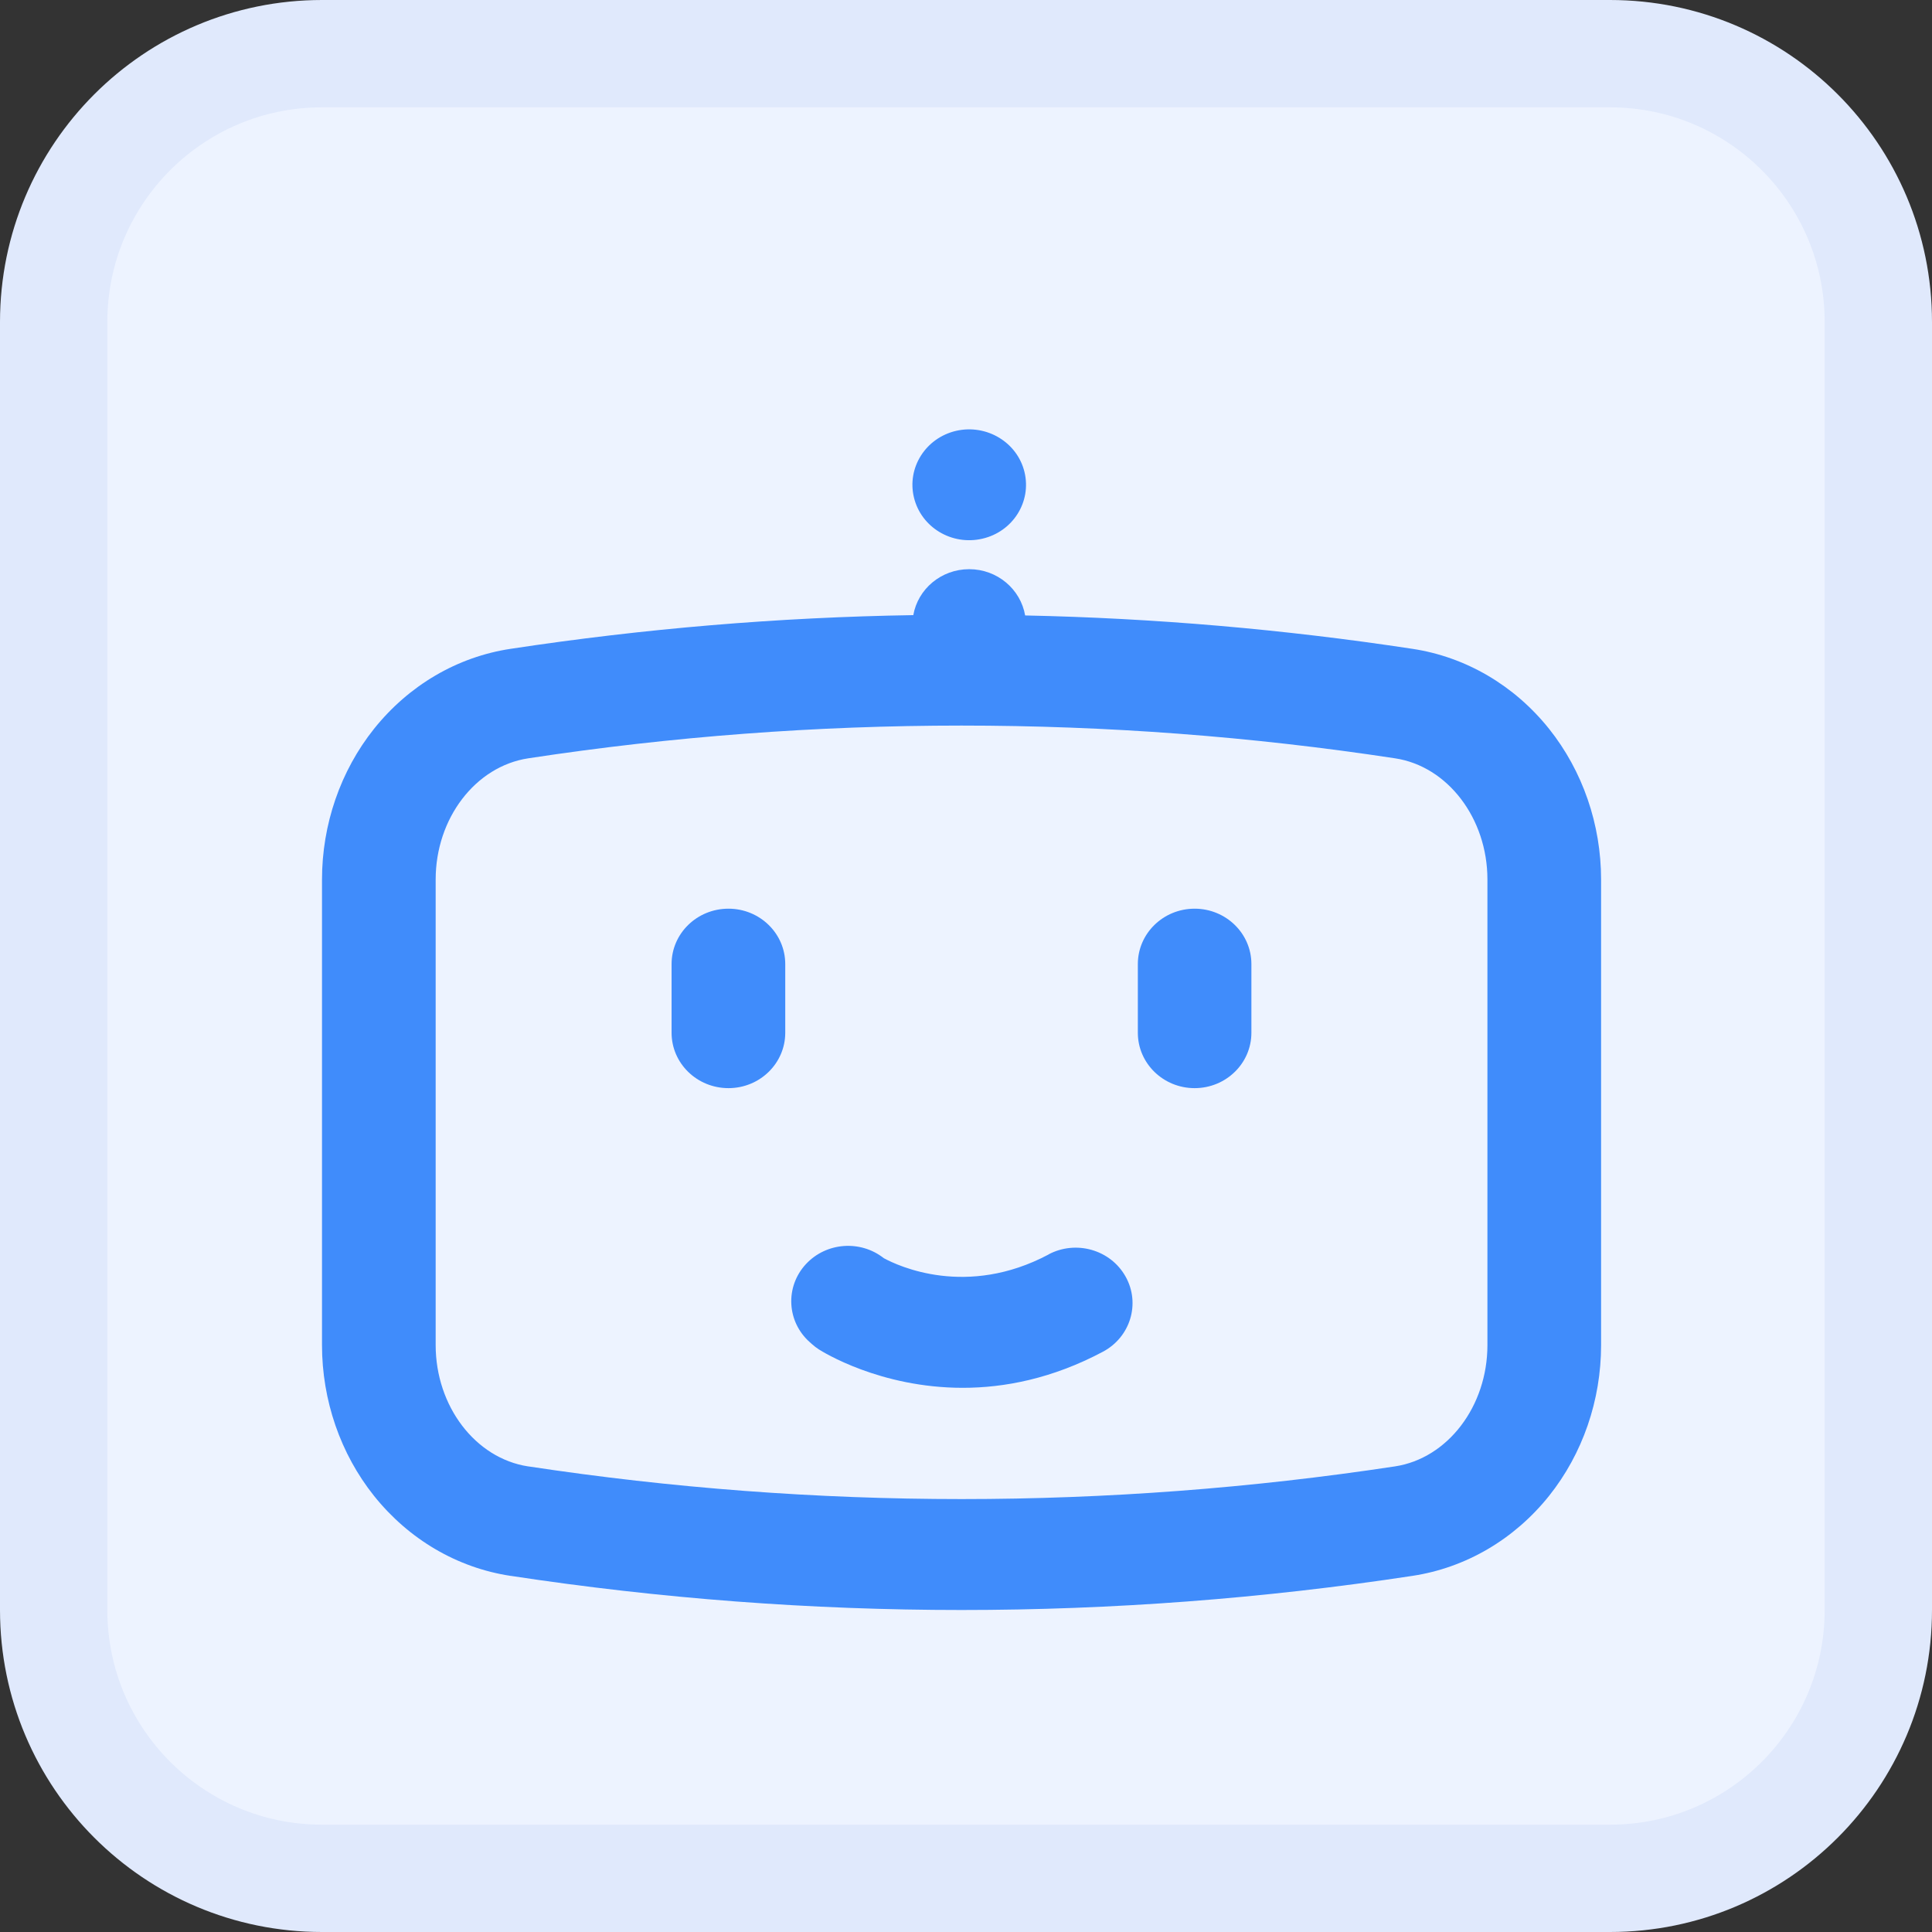 <svg width="18" height="18" viewBox="0 0 18 18" fill="none" xmlns="http://www.w3.org/2000/svg">
<rect x="0" y="0" width="18" height="18" fill="#333333" stroke="none"/>
<path d="M3 0.5H15C16.381 0.5 17.5 1.619 17.5 3V15C17.5 16.381 16.381 17.5 15 17.5H3C1.619 17.5 0.5 16.381 0.5 15V3C0.5 1.619 1.619 0.5 3 0.5Z" fill="#EDF3FF" stroke="#E0E9FC"/>
<g clip-path="url(#clip0_289_255)">
<path d="M14.432 6.79C14.108 6.385 13.656 6.12 13.159 6.045C11.962 5.863 10.757 5.759 9.551 5.734C9.509 5.49 9.292 5.303 9.03 5.303C8.768 5.303 8.552 5.488 8.509 5.731C7.255 5.751 6.002 5.856 4.757 6.045C4.26 6.12 3.809 6.385 3.485 6.79C3.172 7.182 3 7.681 3 8.195V12.532C3 13.046 3.172 13.545 3.485 13.937C3.809 14.342 4.26 14.607 4.757 14.682H4.759C6.152 14.894 7.555 15 8.958 15C10.362 15 11.766 14.894 13.159 14.682C13.656 14.607 14.108 14.342 14.432 13.937C14.745 13.545 14.917 13.046 14.917 12.532V8.195C14.917 7.681 14.745 7.182 14.432 6.79ZM13.858 12.532C13.858 13.102 13.488 13.587 12.997 13.662C10.318 14.068 7.601 14.068 4.922 13.662H4.92C4.429 13.587 4.059 13.101 4.059 12.532V8.194C4.059 7.625 4.429 7.14 4.922 7.065C6.261 6.861 7.61 6.76 8.958 6.76C10.307 6.76 11.657 6.861 12.997 7.065C13.488 7.139 13.858 7.625 13.858 8.194V12.532L13.858 12.532Z" fill="#408CFB"/>
<path d="M6.787 8.466C6.494 8.466 6.257 8.697 6.257 8.982V9.622C6.257 9.907 6.494 10.138 6.787 10.138C7.079 10.138 7.316 9.907 7.316 9.622V8.982C7.316 8.697 7.079 8.466 6.787 8.466Z" fill="#408CFB"/>
<path d="M11.13 8.466C10.838 8.466 10.601 8.697 10.601 8.982V9.622C10.601 9.907 10.838 10.138 11.13 10.138C11.422 10.138 11.659 9.907 11.659 9.622V8.982C11.659 8.697 11.422 8.466 11.13 8.466Z" fill="#408CFB"/>
<path d="M9.152 5.019C9.436 4.954 9.612 4.676 9.545 4.398C9.478 4.121 9.193 3.949 8.908 4.014C8.624 4.08 8.448 4.358 8.515 4.635C8.582 4.913 8.867 5.085 9.152 5.019Z" fill="#408CFB"/>
<path d="M9.769 11.688C9.006 12.093 8.37 11.796 8.234 11.722C8.017 11.551 7.699 11.573 7.509 11.777C7.313 11.988 7.329 12.315 7.546 12.506L7.565 12.523C7.585 12.541 7.606 12.557 7.629 12.572C7.662 12.593 8.198 12.93 8.97 12.93C9.357 12.93 9.803 12.845 10.275 12.594C10.532 12.458 10.627 12.144 10.487 11.894C10.347 11.643 10.025 11.551 9.769 11.687L9.769 11.688Z" fill="#408CFB"/>
</g>
<defs>
<clipPath id="clip0_289_255">
<rect width="11.917" height="11" fill="white" transform="translate(3 4)"/>
</clipPath>
</defs>
</svg>
